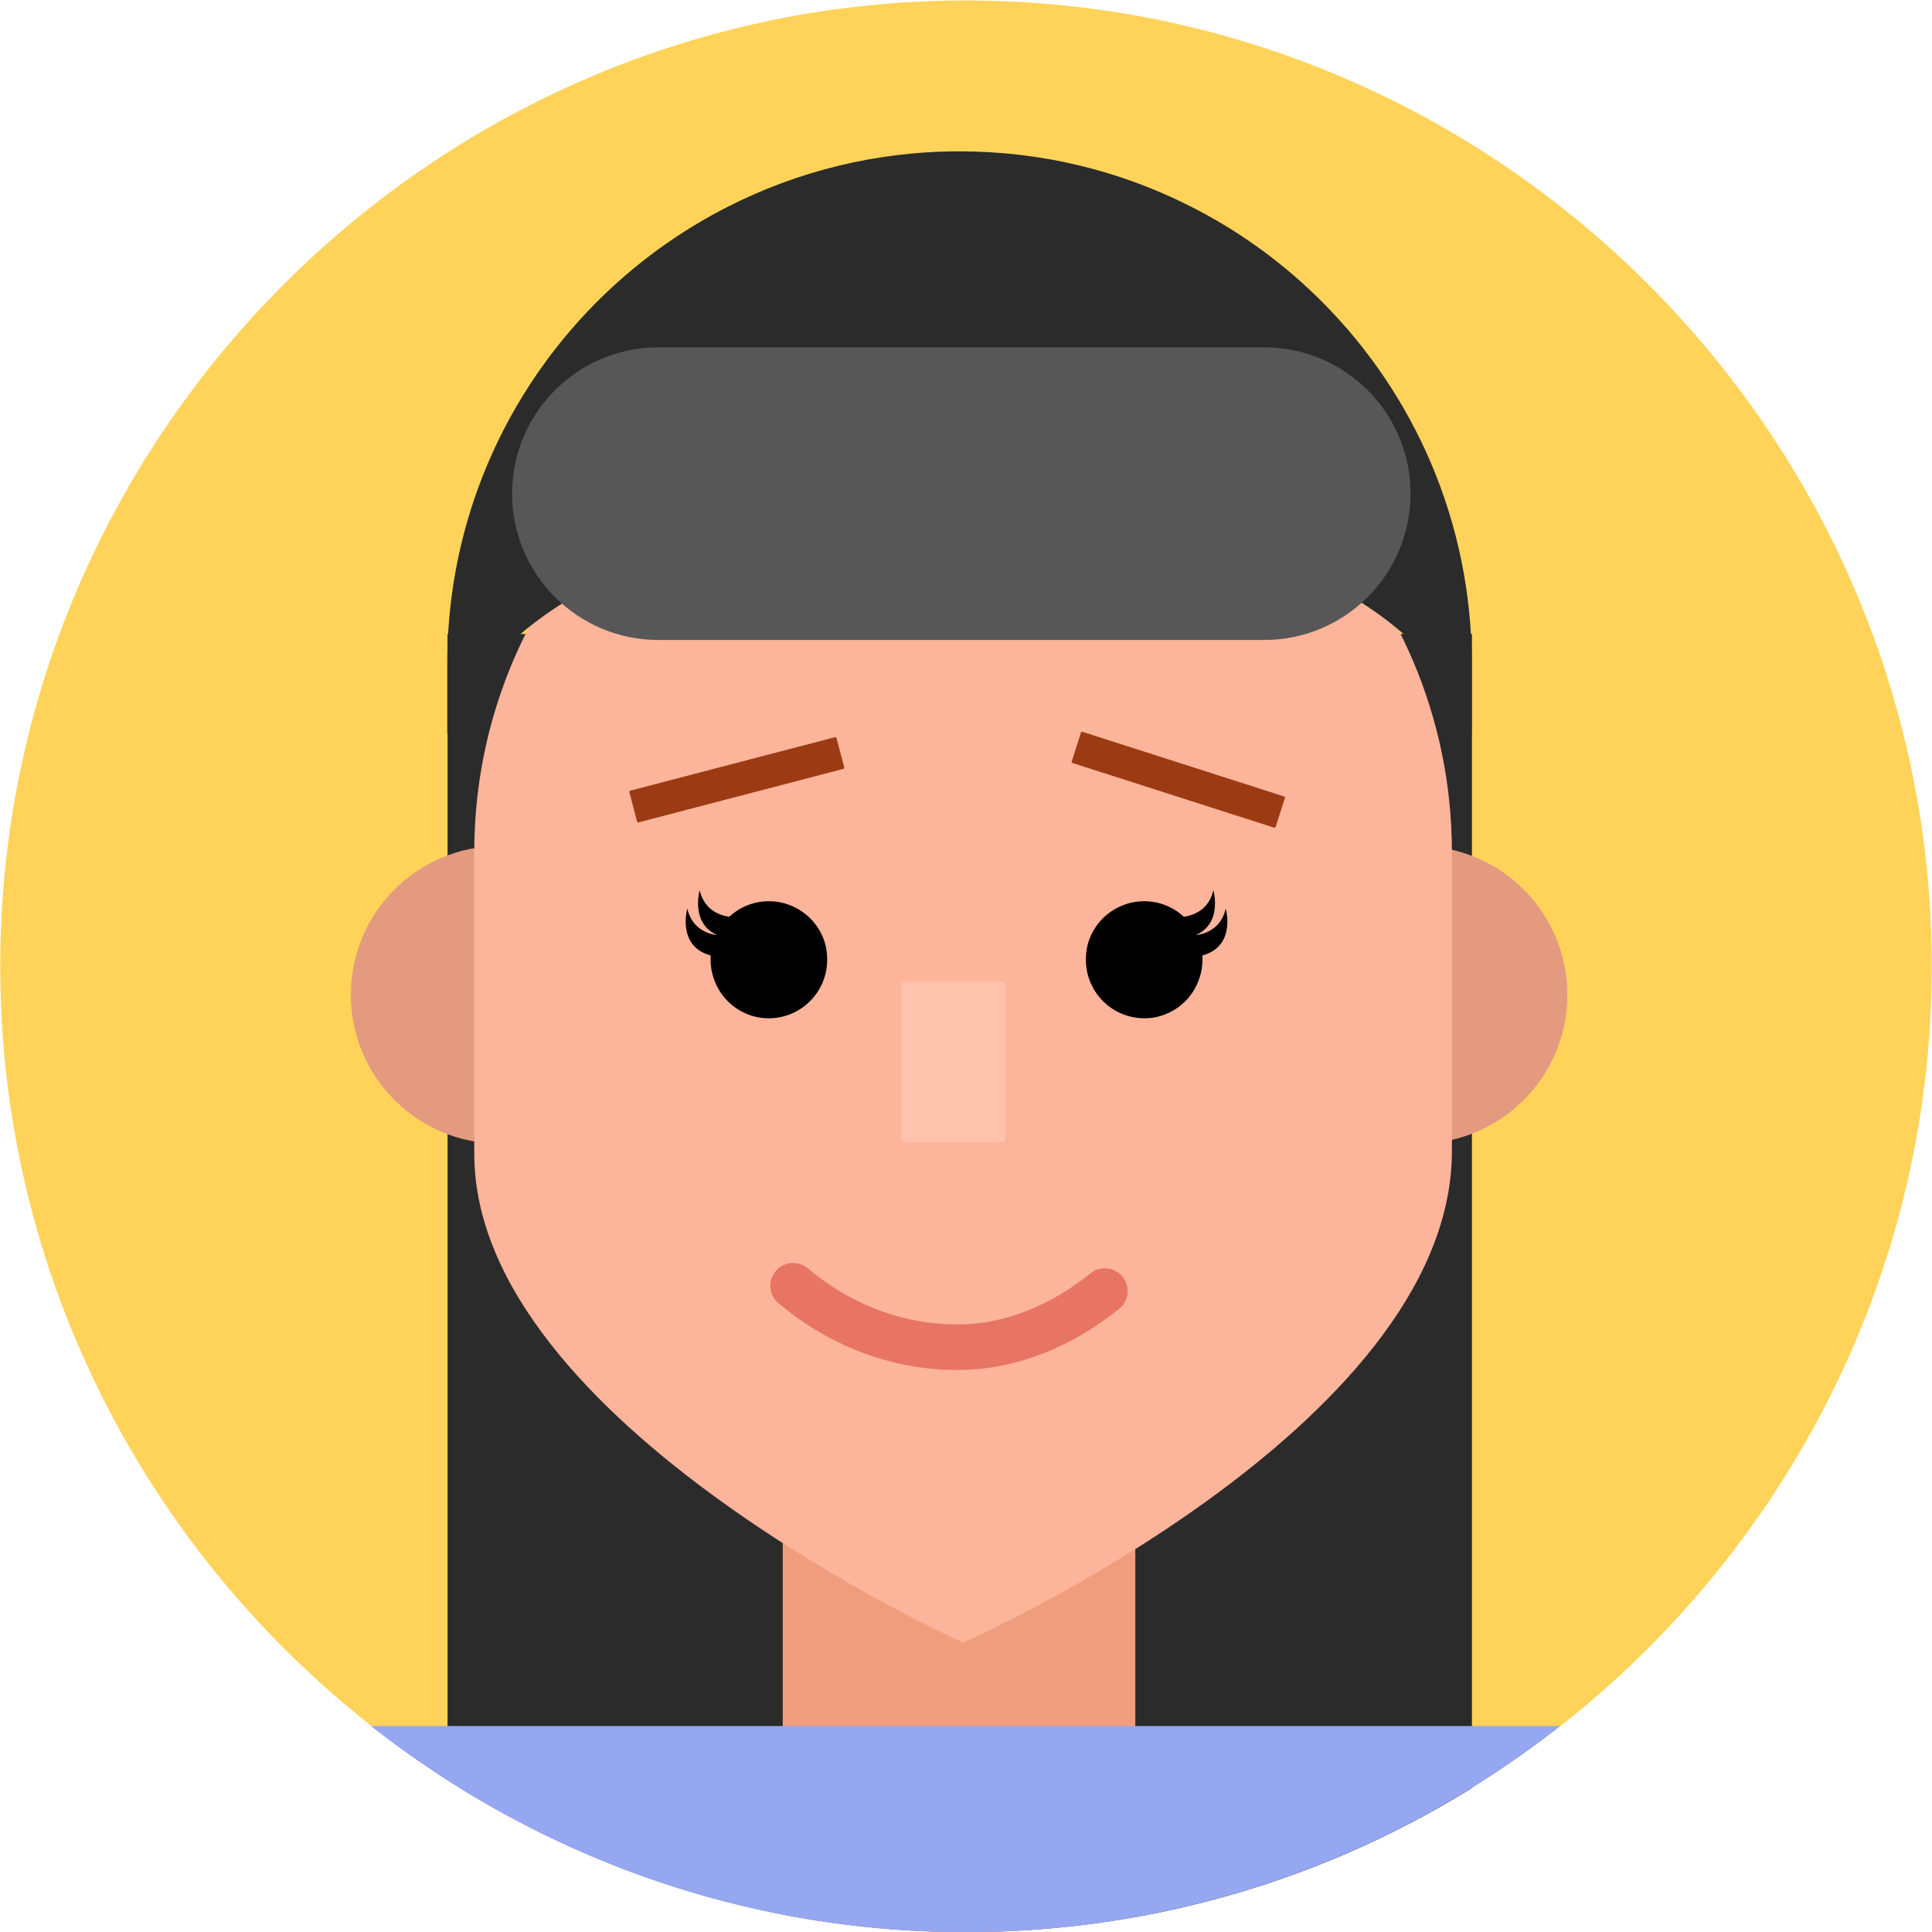 <?xml version="1.0" encoding="UTF-8" standalone="no"?>
<!-- Created with Inkscape (http://www.inkscape.org/) -->

<svg
   version="1.1"
   id="svg1"
   width="2299.637"
   height="2299.637"
   viewBox="0 0 2299.637 2299.637"
   sodipodi:docname="avatar-5261898.ai"
   xmlns:inkscape="http://www.inkscape.org/namespaces/inkscape"
   xmlns:sodipodi="http://sodipodi.sourceforge.net/DTD/sodipodi-0.dtd"
   xmlns="http://www.w3.org/2000/svg"
   xmlns:svg="http://www.w3.org/2000/svg">
  <defs
     id="defs1">
    <clipPath
       clipPathUnits="userSpaceOnUse"
       id="clipPath28">
      <path
         d="M 0,5137.058 H 4901.116 V 0 H 0 Z"
         transform="translate(-1401.399,-675.174)"
         id="path28" />
    </clipPath>
    <clipPath
       clipPathUnits="userSpaceOnUse"
       id="clipPath30">
      <path
         d="m 1401.399,2399.902 c -474.299,0 -862.362,-388.064 -862.362,-862.364 v 0 -10e-4 c 0,-474.3 388.063,-862.362 862.362,-862.362 v 0 0 c 474.298,0 862.362,388.062 862.362,862.362 v 0 10e-4 c 0,474.3 -388.064,862.364 -862.362,862.364 z"
         transform="translate(-1832.793,-546.873)"
         id="path30" />
    </clipPath>
    <clipPath
       clipPathUnits="userSpaceOnUse"
       id="clipPath32">
      <path
         d="m 1401.399,2399.902 c -474.299,0 -862.362,-388.064 -862.362,-862.364 v 0 -10e-4 c 0,-474.3 388.063,-862.362 862.362,-862.362 v 0 0 c 474.298,0 862.362,388.062 862.362,862.362 v 0 10e-4 c 0,474.3 -388.064,862.364 -862.362,862.364 z"
         transform="translate(0,-2.5e-5)"
         id="path32" />
    </clipPath>
    <clipPath
       clipPathUnits="userSpaceOnUse"
       id="clipPath34">
      <path
         d="m 1401.399,2399.902 c -474.299,0 -862.362,-388.064 -862.362,-862.364 v 0 -10e-4 c 0,-474.3 388.063,-862.362 862.362,-862.362 v 0 0 c 474.298,0 862.362,388.062 862.362,862.362 v 0 10e-4 c 0,474.3 -388.064,862.364 -862.362,862.364 z"
         transform="translate(0,-2.5e-5)"
         id="path34" />
    </clipPath>
    <clipPath
       clipPathUnits="userSpaceOnUse"
       id="clipPath36">
      <path
         d="M 0,5137.058 H 4901.116 V 0 H 0 Z"
         transform="translate(-985.121,-1644.684)"
         id="path36" />
    </clipPath>
    <clipPath
       clipPathUnits="userSpaceOnUse"
       id="clipPath38">
      <path
         d="M 0,5137.058 H 4901.116 V 0 H 0 Z"
         transform="translate(-1805.36,-1644.684)"
         id="path38" />
    </clipPath>
    <clipPath
       clipPathUnits="userSpaceOnUse"
       id="clipPath40">
      <path
         d="M 0,5137.058 H 4901.116 V 0 H 0 Z"
         transform="translate(-1835.169,-1639.207)"
         id="path40" />
    </clipPath>
    <clipPath
       clipPathUnits="userSpaceOnUse"
       id="clipPath42">
      <path
         d="M 0,5137.058 H 4901.116 V 0 H 0 Z"
         transform="translate(-1852.887,-1744.407)"
         id="path42" />
    </clipPath>
    <clipPath
       clipPathUnits="userSpaceOnUse"
       id="clipPath44">
      <path
         d="M 0,5137.058 H 4901.116 V 0 H 0 Z"
         transform="translate(-1277.47,-1543.051)"
         id="path44" />
    </clipPath>
    <clipPath
       clipPathUnits="userSpaceOnUse"
       id="clipPath46">
      <path
         d="M 0,5137.058 H 4901.116 V 0 H 0 Z"
         transform="translate(-1210.273,-1582.037)"
         id="path46" />
    </clipPath>
    <clipPath
       clipPathUnits="userSpaceOnUse"
       id="clipPath48">
      <path
         d="M 0,5137.058 H 4901.116 V 0 H 0 Z"
         transform="translate(-1199.237,-1565.612)"
         id="path48" />
    </clipPath>
    <clipPath
       clipPathUnits="userSpaceOnUse"
       id="clipPath50">
      <path
         d="M 0,5137.058 H 4901.116 V 0 H 0 Z"
         transform="translate(-1508.422,-1543.051)"
         id="path50" />
    </clipPath>
    <clipPath
       clipPathUnits="userSpaceOnUse"
       id="clipPath52">
      <path
         d="M 0,5137.058 H 4901.116 V 0 H 0 Z"
         transform="translate(-1575.618,-1582.037)"
         id="path52" />
    </clipPath>
    <clipPath
       clipPathUnits="userSpaceOnUse"
       id="clipPath54">
      <path
         d="M 0,5137.058 H 4901.116 V 0 H 0 Z"
         transform="translate(-1586.655,-1565.612)"
         id="path54" />
    </clipPath>
    <clipPath
       clipPathUnits="userSpaceOnUse"
       id="clipPath56">
      <path
         d="M 0,5137.058 H 4901.116 V 0 H 0 Z"
         transform="translate(-1291.851,-1713.495)"
         id="path56" />
    </clipPath>
    <clipPath
       clipPathUnits="userSpaceOnUse"
       id="clipPath58">
      <path
         d="M 0,5137.058 H 4901.116 V 0 H 0 Z"
         transform="translate(-1496.52,-1718.727)"
         id="path58" />
    </clipPath>
    <clipPath
       clipPathUnits="userSpaceOnUse"
       id="clipPath60">
      <path
         d="M 0,5137.058 H 4901.116 V 0 H 0 Z"
         transform="translate(-1433.524,-1380.351)"
         id="path60" />
    </clipPath>
    <clipPath
       clipPathUnits="userSpaceOnUse"
       id="clipPath62">
      <path
         d="M 0,5137.058 H 4901.116 V 0 H 0 Z"
         transform="translate(-1525.364,-1247.347)"
         id="path62" />
    </clipPath>
    <clipPath
       clipPathUnits="userSpaceOnUse"
       id="clipPath64">
      <path
         d="M 0,5137.058 H 4901.116 V 0 H 0 Z"
         transform="translate(-1667.63,-2089.817)"
         id="path64" />
    </clipPath>
  </defs>
  <sodipodi:namedview
     id="namedview1"
     pagecolor="#ffffff"
     bordercolor="#000000"
     borderopacity="0.25"
     inkscape:showpageshadow="2"
     inkscape:pageopacity="0.0"
     inkscape:pagecheckerboard="0"
     inkscape:deskcolor="#d1d1d1" />
  <g
     id="layer-MC0"
     inkscape:groupmode="layer"
     inkscape:label="Layer 3"
     transform="translate(-718.715,-3649.544)">
    <path
       id="path27"
       d="m 0,0 h 0.002 c 474.299,0 862.363,388.064 862.363,862.362 v 0.002 c 0,474.3 -388.064,862.364 -862.363,862.364 H 0 c -474.299,0 -862.363,-388.064 -862.363,-862.364 v -0.002 C -862.363,388.064 -474.299,0 0,0"
       style="fill:#ffd359;fill-opacity:1;fill-rule:nonzero;stroke:none"
       transform="matrix(1.333,0,0,-1.333,1868.532,5949.181)"
       clip-path="url(#clipPath28)" />
    <path
       id="path29"
       d="m 0,0 h -874.174 c -11.197,0 -20.274,9.077 -20.274,20.274 V 1287.362 H 20.274 V 20.274 C 20.274,9.077 11.197,0 0,0"
       style="fill:#2b2b2b;fill-opacity:1;fill-rule:nonzero;stroke:none"
       transform="matrix(1.333,0,0,-1.333,2443.724,6120.249)"
       clip-path="url(#clipPath30)" />
    <path
       id="path31"
       d="m 1552.935,558.291 h -314.816 v 614.288 h 314.816 z"
       style="fill:#f09d7e;fill-opacity:1;fill-rule:nonzero;stroke:none"
       transform="matrix(1.333,0,0,-1.333,0,6849.413)"
       clip-path="url(#clipPath32)" />
    <path
       id="path33"
       d="M 730.967,859.276 H 2024.512 V 313.112 H 730.967 Z"
       style="fill:#95a7f0;fill-opacity:1;fill-rule:nonzero;stroke:none"
       transform="matrix(1.333,0,0,-1.333,0,6849.413)"
       clip-path="url(#clipPath34)" />
    <path
       id="path35"
       d="m 0,0 c 73.396,0 132.895,-59.498 132.895,-132.894 0,-73.395 -59.499,-132.894 -132.895,-132.894 -73.396,0 -132.894,59.499 -132.894,132.894 C -132.894,-59.498 -73.396,0 0,0"
       style="fill:#e39a7f;fill-opacity:1;fill-rule:nonzero;stroke:none"
       transform="matrix(1.333,0,0,-1.333,1313.494,4656.501)"
       clip-path="url(#clipPath36)" />
    <path
       id="path37"
       d="m 0,0 c 73.396,0 132.894,-59.498 132.894,-132.894 0,-73.395 -59.498,-132.894 -132.894,-132.894 -73.396,0 -132.894,59.499 -132.894,132.894 C -132.894,-59.498 -73.396,0 0,0"
       style="fill:#e39a7f;fill-opacity:1;fill-rule:nonzero;stroke:none"
       transform="matrix(1.333,0,0,-1.333,2407.146,4656.501)"
       clip-path="url(#clipPath38)" />
    <path
       id="path39"
       d="m 0,0 v -269.427 c -2.957,-245.65 -436.479,-436.479 -436.479,-436.479 0,0 -436.479,195.386 -436.479,436.479 V 0 c 0,169.886 97.077,316.98 238.628,389.049 59.38,30.306 126.644,47.43 197.851,47.43 69.481,0 135.268,-16.261 193.662,-45.335 42.749,-21.067 81.555,-49.156 114.941,-82.541 C -48.909,229.635 0,120.484 0,0"
       style="fill:#fcb49a;fill-opacity:1;fill-rule:nonzero;stroke:none"
       transform="matrix(1.333,0,0,-1.333,2446.892,4663.803)"
       clip-path="url(#clipPath40)" />
    <path
       id="path41"
       d="m 0,0 v 63.13 c 0,126.259 -51.252,240.64 -134.01,323.398 -34.979,34.979 -75.646,64.409 -120.439,86.491 -61.197,30.463 -130.134,47.508 -202.948,47.508 -74.615,0 -145.105,-17.946 -207.333,-49.7 C -813.06,395.3 -914.794,241.162 -914.794,63.13 V 0 c 0,0 51.583,197.111 457.397,197.111 C -38.832,197.111 0,0 0,0"
       style="fill:#2b2b2b;fill-opacity:1;fill-rule:nonzero;stroke:none"
       transform="matrix(1.333,0,0,-1.333,2470.516,4523.538)"
       clip-path="url(#clipPath42)" />
    <path
       id="path43"
       d="m 0,0 c 0,-28.721 -23.335,-52.194 -52.194,-52.194 -7.733,0 -15.051,1.657 -21.679,4.833 -12.841,5.937 -22.783,16.984 -27.34,30.515 -1.933,5.386 -2.899,11.047 -2.899,16.985 0,28.858 23.335,52.194 52.056,52.194 6.904,0 13.67,-1.381 19.607,-3.866 C -16.984,42.253 -5.109,28.721 -1.243,12.151 -0.414,8.009 0,4.143 0,0"
       style="fill:#000000;fill-opacity:1;fill-rule:nonzero;stroke:none"
       transform="matrix(1.333,0,0,-1.333,1703.293,4792.012)"
       clip-path="url(#clipPath44)" />
    <path
       id="path45"
       d="m 0,0 c 0,0 -38.954,-9.215 -46.651,23.123 0,0 -9.242,-32.402 19.279,-41.321 C 8.496,-29.414 0,0 0,0"
       style="fill:#000000;fill-opacity:1;fill-rule:nonzero;stroke:none"
       transform="matrix(1.333,0,0,-1.333,1613.698,4740.03)"
       clip-path="url(#clipPath46)" />
    <path
       id="path47"
       d="m 0,0 c 0,0 -38.954,-9.216 -46.651,23.123 0,0 -9.242,-32.402 19.279,-41.321 C 8.496,-29.415 0,0 0,0"
       style="fill:#000000;fill-opacity:1;fill-rule:nonzero;stroke:none"
       transform="matrix(1.333,0,0,-1.333,1598.983,4761.931)"
       clip-path="url(#clipPath48)" />
    <path
       id="path49"
       d="m 0,0 c 0,-28.721 23.336,-52.194 52.195,-52.194 7.732,0 15.05,1.657 21.678,4.833 12.842,5.937 22.783,16.984 27.34,30.515 1.933,5.386 2.9,11.047 2.9,16.985 0,28.858 -23.336,52.194 -52.056,52.194 -6.905,0 -13.67,-1.381 -19.608,-3.866 C 16.984,42.253 5.109,28.721 1.243,12.151 0.415,8.009 0,4.143 0,0"
       style="fill:#000000;fill-opacity:1;fill-rule:nonzero;stroke:none"
       transform="matrix(1.333,0,0,-1.333,2011.229,4792.012)"
       clip-path="url(#clipPath50)" />
    <path
       id="path51"
       d="m 0,0 c 0,0 38.954,-9.215 46.651,23.123 0,0 9.242,-32.402 -19.278,-41.321 C -8.496,-29.414 0,0 0,0"
       style="fill:#000000;fill-opacity:1;fill-rule:nonzero;stroke:none"
       transform="matrix(1.333,0,0,-1.333,2100.825,4740.03)"
       clip-path="url(#clipPath52)" />
    <path
       id="path53"
       d="m 0,0 c 0,0 38.954,-9.216 46.651,23.123 0,0 9.242,-32.402 -19.279,-41.321 C -8.496,-29.415 0,0 0,0"
       style="fill:#000000;fill-opacity:1;fill-rule:nonzero;stroke:none"
       transform="matrix(1.333,0,0,-1.333,2115.54,4761.931)"
       clip-path="url(#clipPath54)" />
    <path
       id="path55"
       d="m 0,0 -182.768,-47.757 c -0.613,-0.16 -1.239,0.207 -1.399,0.819 l -6.826,26.101 c -0.16,0.612 0.207,1.239 0.82,1.4 L -7.405,28.319 c 0.613,0.16 1.238,-0.207 1.399,-0.819 L 0.819,1.399 C 0.979,0.786 0.612,0.16 0,0"
       style="fill:#9c3b13;fill-opacity:1;fill-rule:nonzero;stroke:none"
       transform="matrix(1.333,0,0,-1.333,1722.468,4564.754)"
       clip-path="url(#clipPath56)" />
    <path
       id="path57"
       d="m 0,0 179.918,-57.678 c 0.603,-0.193 1.249,0.139 1.441,0.741 l 8.219,25.666 c 0.193,0.603 -0.14,1.248 -0.742,1.441 L 8.918,27.849 C 8.315,28.042 7.67,27.71 7.477,27.106 L -0.741,1.441 C -0.934,0.839 -0.603,0.193 0,0"
       style="fill:#9c3b13;fill-opacity:1;fill-rule:nonzero;stroke:none"
       transform="matrix(1.333,0,0,-1.333,1995.36,4557.778)"
       clip-path="url(#clipPath58)" />
    <path
       id="path59"
       d="m 0,0 h -87.315 c -1.477,0 -2.675,1.197 -2.675,2.675 V 140.56 c 0,1.476 1.198,2.674 2.675,2.674 H 0 c 1.477,0 2.674,-1.198 2.674,-2.674 V 2.675 C 2.674,1.197 1.477,0 0,0"
       style="fill:#ffc3ad;fill-opacity:1;fill-rule:nonzero;stroke:none"
       transform="matrix(1.333,0,0,-1.333,1911.365,5008.945)"
       clip-path="url(#clipPath60)" />
    <path
       id="path61"
       d="m 0,0 c -38.196,-30.737 -83.338,-50.129 -131.639,-50.129 -54.913,0 -105.622,20.34 -146.724,54.833"
       style="fill:none;stroke:#e87464;stroke-width:40.682;stroke-linecap:round;stroke-linejoin:round;stroke-miterlimit:10;stroke-dasharray:none;stroke-opacity:1"
       transform="matrix(1.333,0,0,-1.333,2033.819,5186.284)"
       clip-path="url(#clipPath62)" />
    <path
       id="path63"
       d="M 0,0 H -540.956 C -613.108,0 -671.6,-58.491 -671.6,-130.643 v -0.001 c 0,-72.153 58.492,-130.644 130.644,-130.644 H 0 c 72.152,0 130.644,58.491 130.644,130.644 v 0.001 C 130.644,-58.491 72.152,0 0,0"
       style="fill:#575757;fill-opacity:1;fill-rule:nonzero;stroke:none"
       transform="matrix(1.333,0,0,-1.333,2223.507,4062.991)"
       clip-path="url(#clipPath64)" />
  </g>
</svg>
